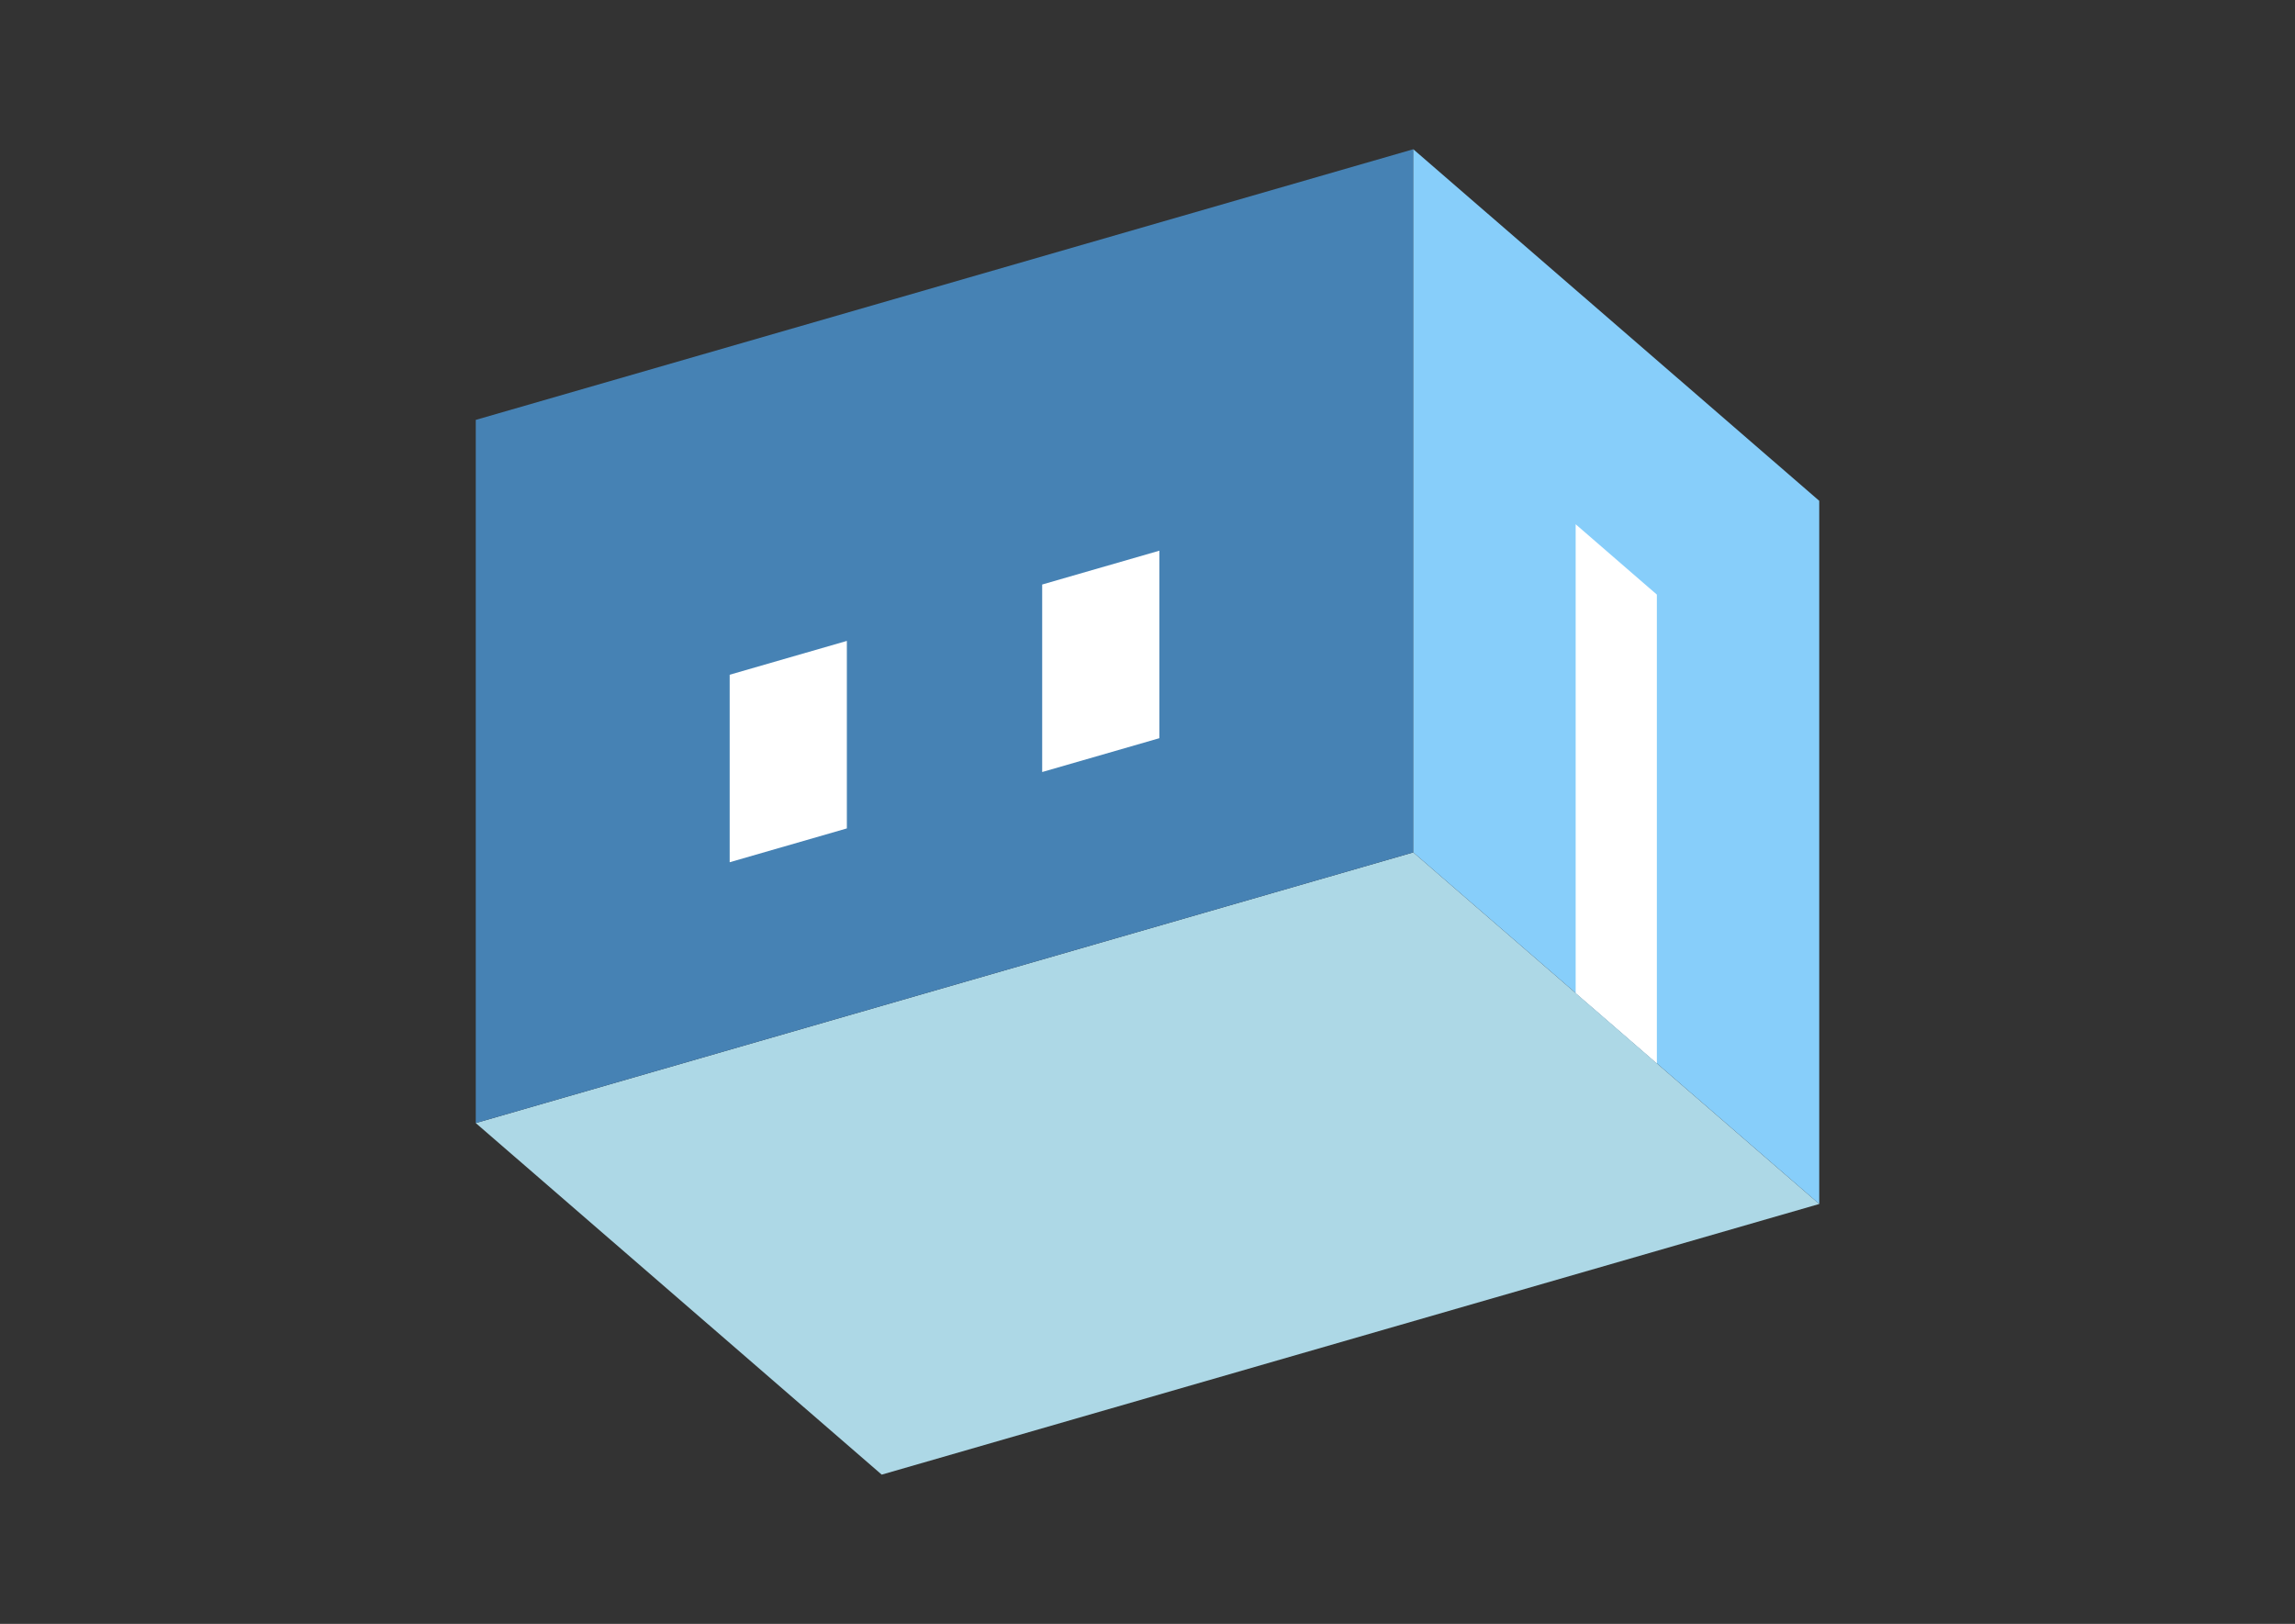 <?xml version="1.0" encoding="UTF-8"?>
<svg
  xmlns="http://www.w3.org/2000/svg"
  width="848"
  height="600"
  style="background-color:white"
>
  <rect width="100%" height="100%" fill="#333333" stroke="none"/>
  <polygon fill="lightblue" points="325.795,544.856 175.795,414.952 522.205,314.952 672.205,444.856" />
  <polygon fill="steelblue" points="175.795,414.952 175.795,155.144 522.205,55.144 522.205,314.952" />
  <polygon fill="lightskyblue" points="672.205,444.856 672.205,185.048 522.205,55.144 522.205,314.952" />
  <polygon fill="white" points="612.205,392.894 612.205,219.689 582.205,193.708 582.205,366.913" />
  <polygon fill="white" points="269.614,318.587 269.614,249.305 312.916,236.805 312.916,306.087" />
  <polygon fill="white" points="385.084,285.253 385.084,215.971 428.386,203.471 428.386,272.753" />
</svg>
